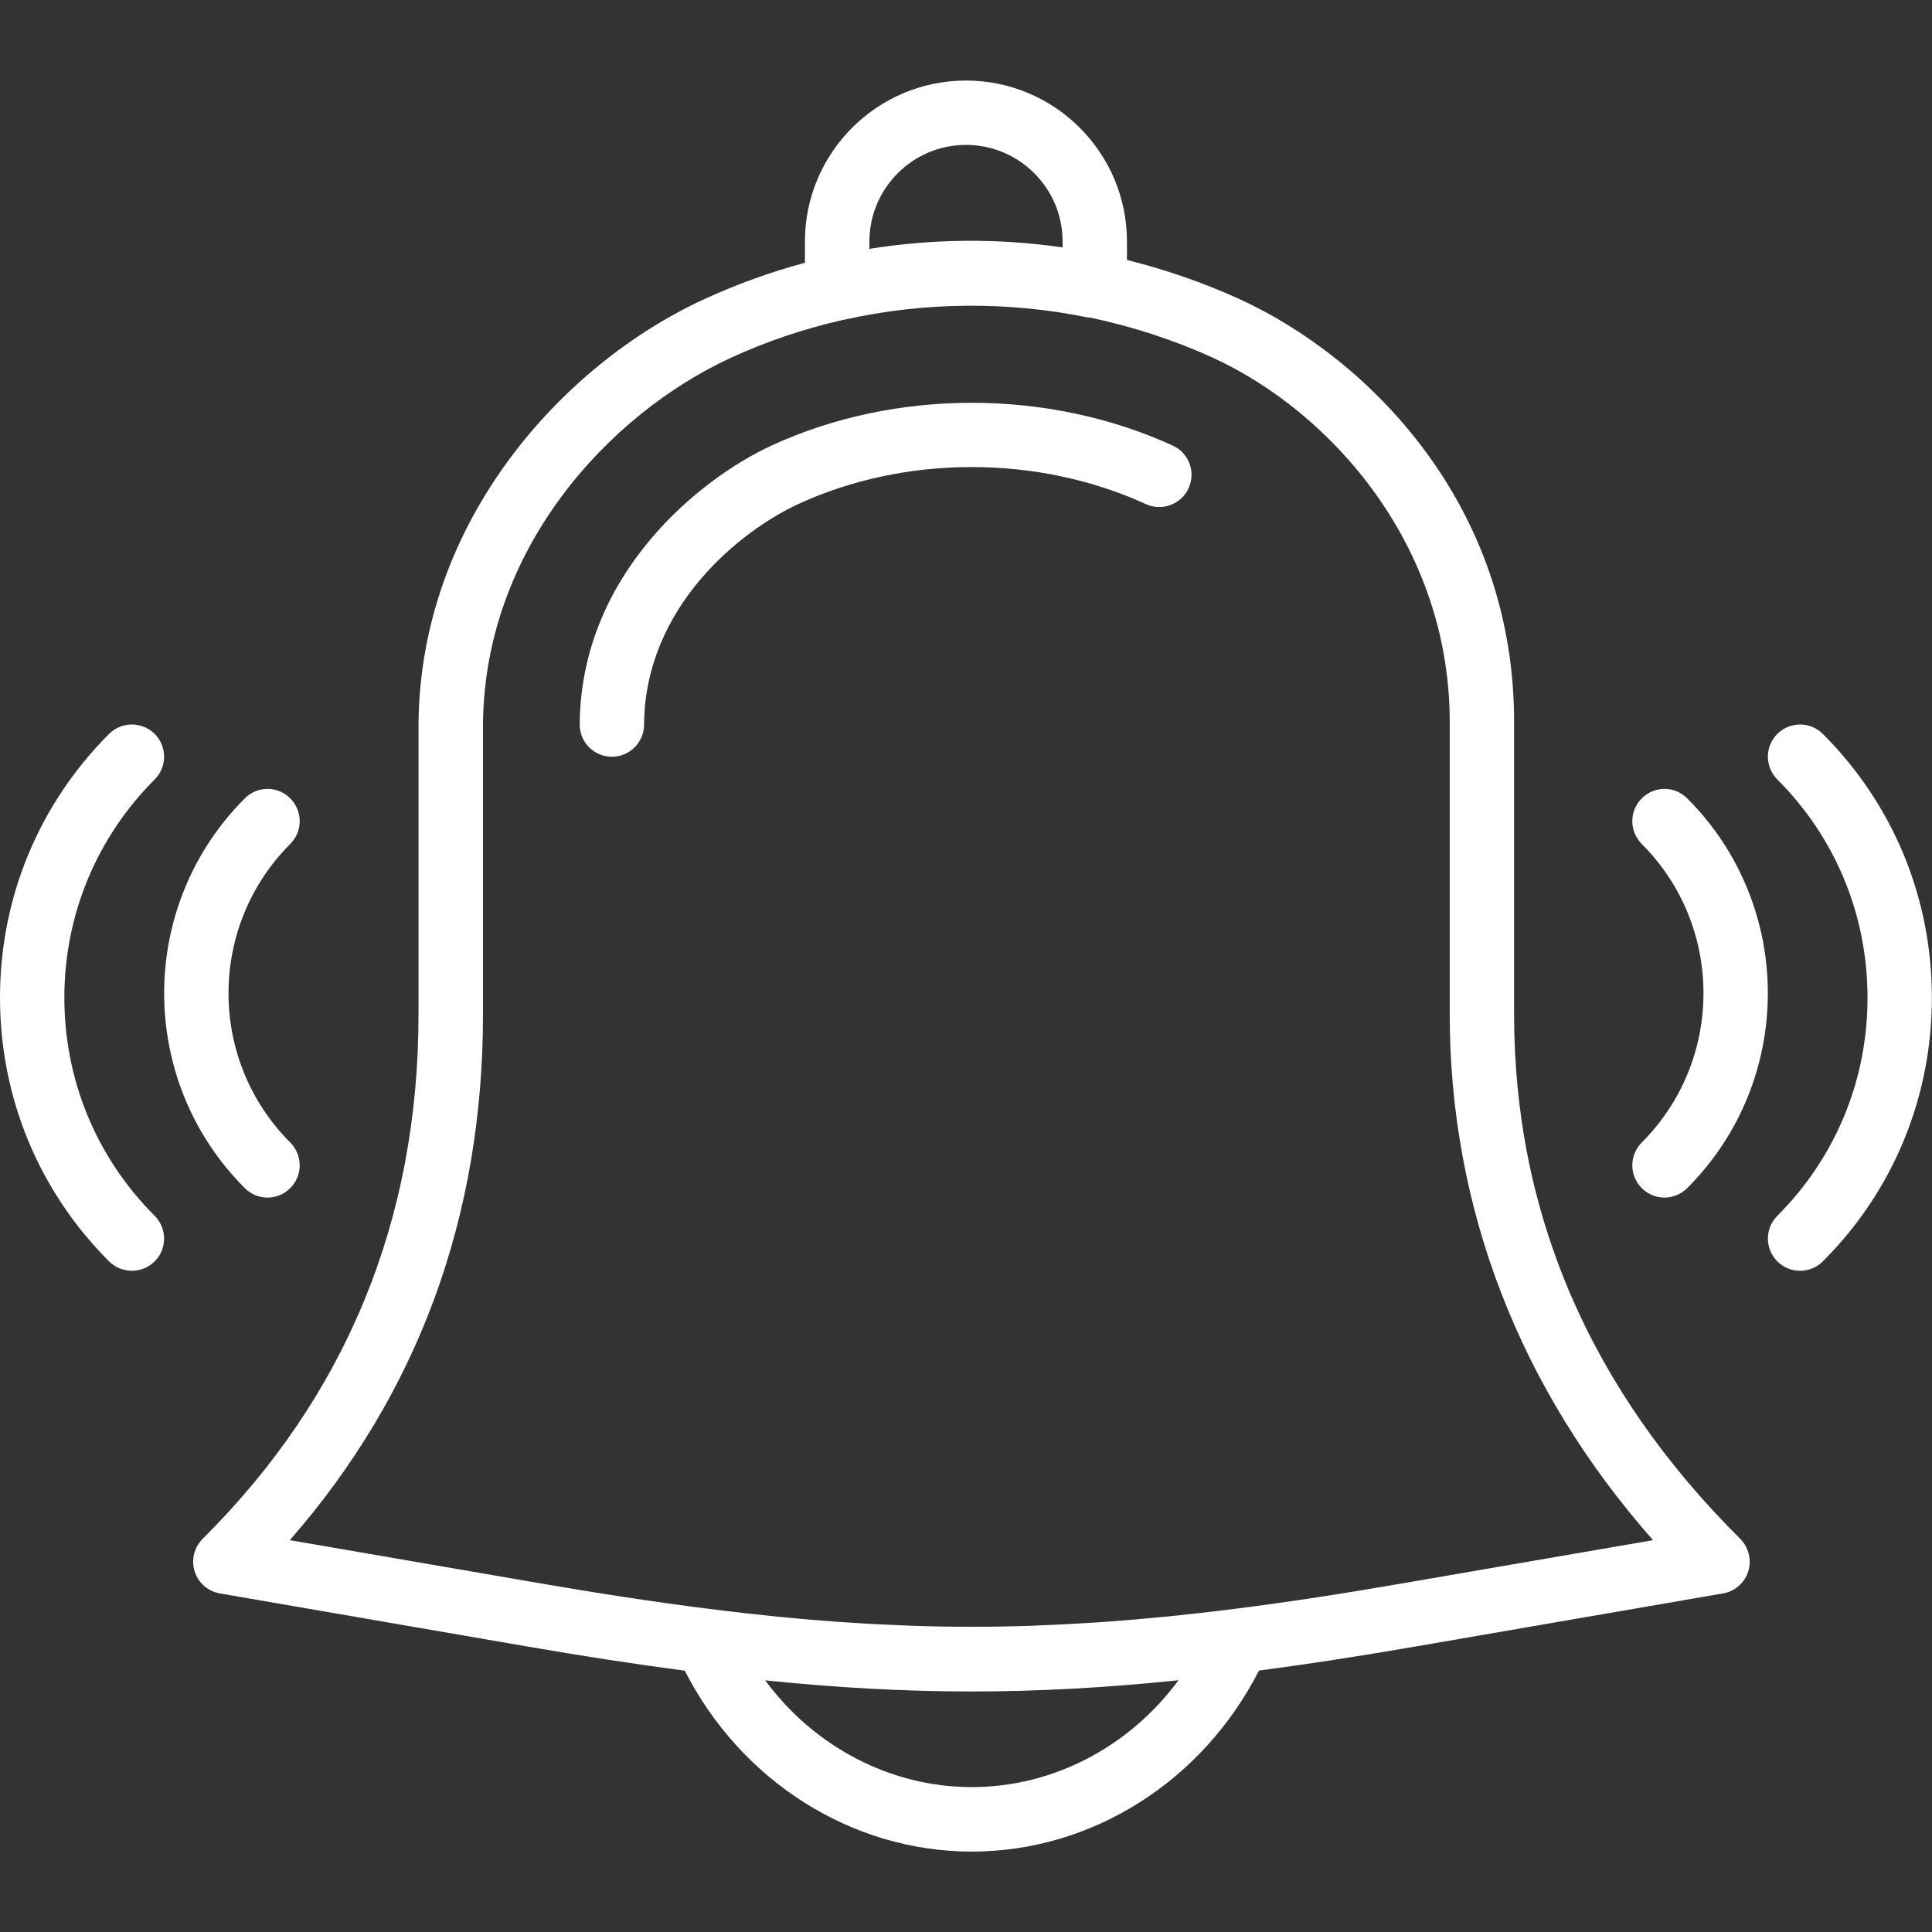 <svg width="16" height="16" viewBox="0 0 16 16" fill="none" xmlns="http://www.w3.org/2000/svg">
<rect x="0" y="0" width="16" height="16" fill="#333333" stroke="none"/>
<path d="M12.539 8.4V6.002C12.551 4.173 11.321 2.96 10.265 2.477C9.962 2.339 9.65 2.232 9.333 2.153V2C9.333 1.265 8.735 0.667 8 0.667C7.264 0.667 6.666 1.265 6.666 2V2.176C6.381 2.253 6.1 2.354 5.827 2.48C4.66 3.018 3.477 4.315 3.466 6V8.4C3.466 10.104 2.865 11.565 1.678 12.744C1.608 12.815 1.582 12.918 1.612 13.014C1.642 13.109 1.723 13.179 1.821 13.196L4.352 13.633C4.823 13.715 5.257 13.781 5.671 13.836C6.136 14.748 7.05 15.334 8.048 15.334C9.047 15.334 9.961 14.748 10.426 13.835C10.838 13.781 11.27 13.714 11.738 13.633L14.269 13.196C14.367 13.18 14.448 13.109 14.478 13.014C14.508 12.919 14.482 12.815 14.412 12.744C13.169 11.509 12.539 10.048 12.539 8.4ZM7.2 2C7.2 1.559 7.559 1.2 8 1.2C8.441 1.2 8.8 1.559 8.8 2V2.049C8.268 1.972 7.729 1.976 7.2 2.061V2ZM8.048 14.8C7.373 14.8 6.742 14.465 6.337 13.916C6.933 13.977 7.489 14.008 8.045 14.008C8.604 14.008 9.162 13.977 9.76 13.915C9.355 14.464 8.724 14.8 8.048 14.8ZM11.648 13.107C11.136 13.196 10.667 13.268 10.224 13.324C10.223 13.324 10.223 13.324 10.222 13.324C10.027 13.349 9.837 13.37 9.651 13.389C9.649 13.389 9.648 13.389 9.646 13.389C9.476 13.406 9.309 13.42 9.145 13.432C9.114 13.434 9.083 13.436 9.052 13.438C8.909 13.447 8.768 13.455 8.628 13.46C8.6 13.461 8.571 13.463 8.542 13.464C8.211 13.475 7.883 13.475 7.552 13.464C7.522 13.463 7.492 13.461 7.463 13.46C7.325 13.455 7.186 13.448 7.045 13.438C7.012 13.436 6.979 13.434 6.945 13.432C6.785 13.42 6.624 13.407 6.459 13.39C6.453 13.39 6.447 13.389 6.441 13.389C6.256 13.37 6.068 13.349 5.874 13.324C5.873 13.324 5.873 13.324 5.872 13.324C5.427 13.268 4.956 13.196 4.442 13.107L2.4 12.755C3.462 11.54 4 10.078 4 8.4V6.002C4.009 4.552 5.036 3.432 6.051 2.964C6.352 2.825 6.665 2.721 6.983 2.649C6.986 2.648 6.989 2.648 6.991 2.648C7.649 2.5 8.348 2.493 9.013 2.63C9.016 2.63 9.02 2.629 9.023 2.629C9.371 2.702 9.713 2.812 10.043 2.962C11.027 3.412 12.015 4.525 12.006 6V8.4C12.006 10.009 12.586 11.505 13.69 12.755L11.648 13.107Z" fill="white"/>
<path d="M9.712 3.69C8.679 3.218 7.413 3.217 6.387 3.691C5.802 3.961 4.809 4.75 4.801 5.999C4.8 6.146 4.918 6.266 5.066 6.267C5.066 6.267 5.067 6.267 5.067 6.267C5.214 6.267 5.333 6.149 5.334 6.002C5.34 5.021 6.139 4.392 6.61 4.175C7.498 3.765 8.596 3.766 9.49 4.175C9.624 4.236 9.782 4.177 9.843 4.044C9.905 3.909 9.846 3.751 9.712 3.69Z" fill="white"/>
<path d="M1.281 6.078C1.176 5.974 1.008 5.974 0.903 6.078C0.321 6.661 0 7.436 0 8.262C0 9.088 0.321 9.864 0.903 10.446C0.955 10.498 1.024 10.524 1.092 10.524C1.16 10.524 1.229 10.498 1.281 10.446C1.385 10.342 1.385 10.173 1.281 10.069C0.799 9.587 0.533 8.946 0.533 8.262C0.533 7.579 0.799 6.937 1.281 6.455C1.385 6.351 1.385 6.182 1.281 6.078Z" fill="white"/>
<path d="M2.215 9.918C2.284 9.918 2.352 9.891 2.404 9.839C2.508 9.735 2.508 9.567 2.404 9.462C1.722 8.78 1.722 7.671 2.404 6.989C2.508 6.884 2.508 6.716 2.404 6.612C2.3 6.507 2.131 6.507 2.027 6.612C1.137 7.502 1.137 8.95 2.027 9.839C2.079 9.892 2.147 9.918 2.215 9.918Z" fill="white"/>
<path d="M15.096 6.078C14.992 5.974 14.823 5.974 14.719 6.078C14.615 6.182 14.615 6.351 14.719 6.455C15.201 6.937 15.466 7.579 15.466 8.262C15.466 8.946 15.201 9.587 14.719 10.069C14.615 10.173 14.615 10.342 14.719 10.446C14.771 10.498 14.839 10.524 14.907 10.524C14.976 10.524 15.044 10.498 15.096 10.446C15.679 9.864 15.999 9.088 15.999 8.262C15.999 7.436 15.679 6.661 15.096 6.078Z" fill="white"/>
<path d="M13.596 6.612C13.492 6.716 13.492 6.884 13.596 6.989C14.278 7.671 14.278 8.78 13.596 9.462C13.492 9.567 13.492 9.735 13.596 9.839C13.648 9.891 13.716 9.918 13.784 9.918C13.853 9.918 13.921 9.891 13.973 9.839C14.863 8.95 14.863 7.501 13.973 6.612C13.869 6.507 13.7 6.507 13.596 6.612Z" fill="white"/>
</svg>
